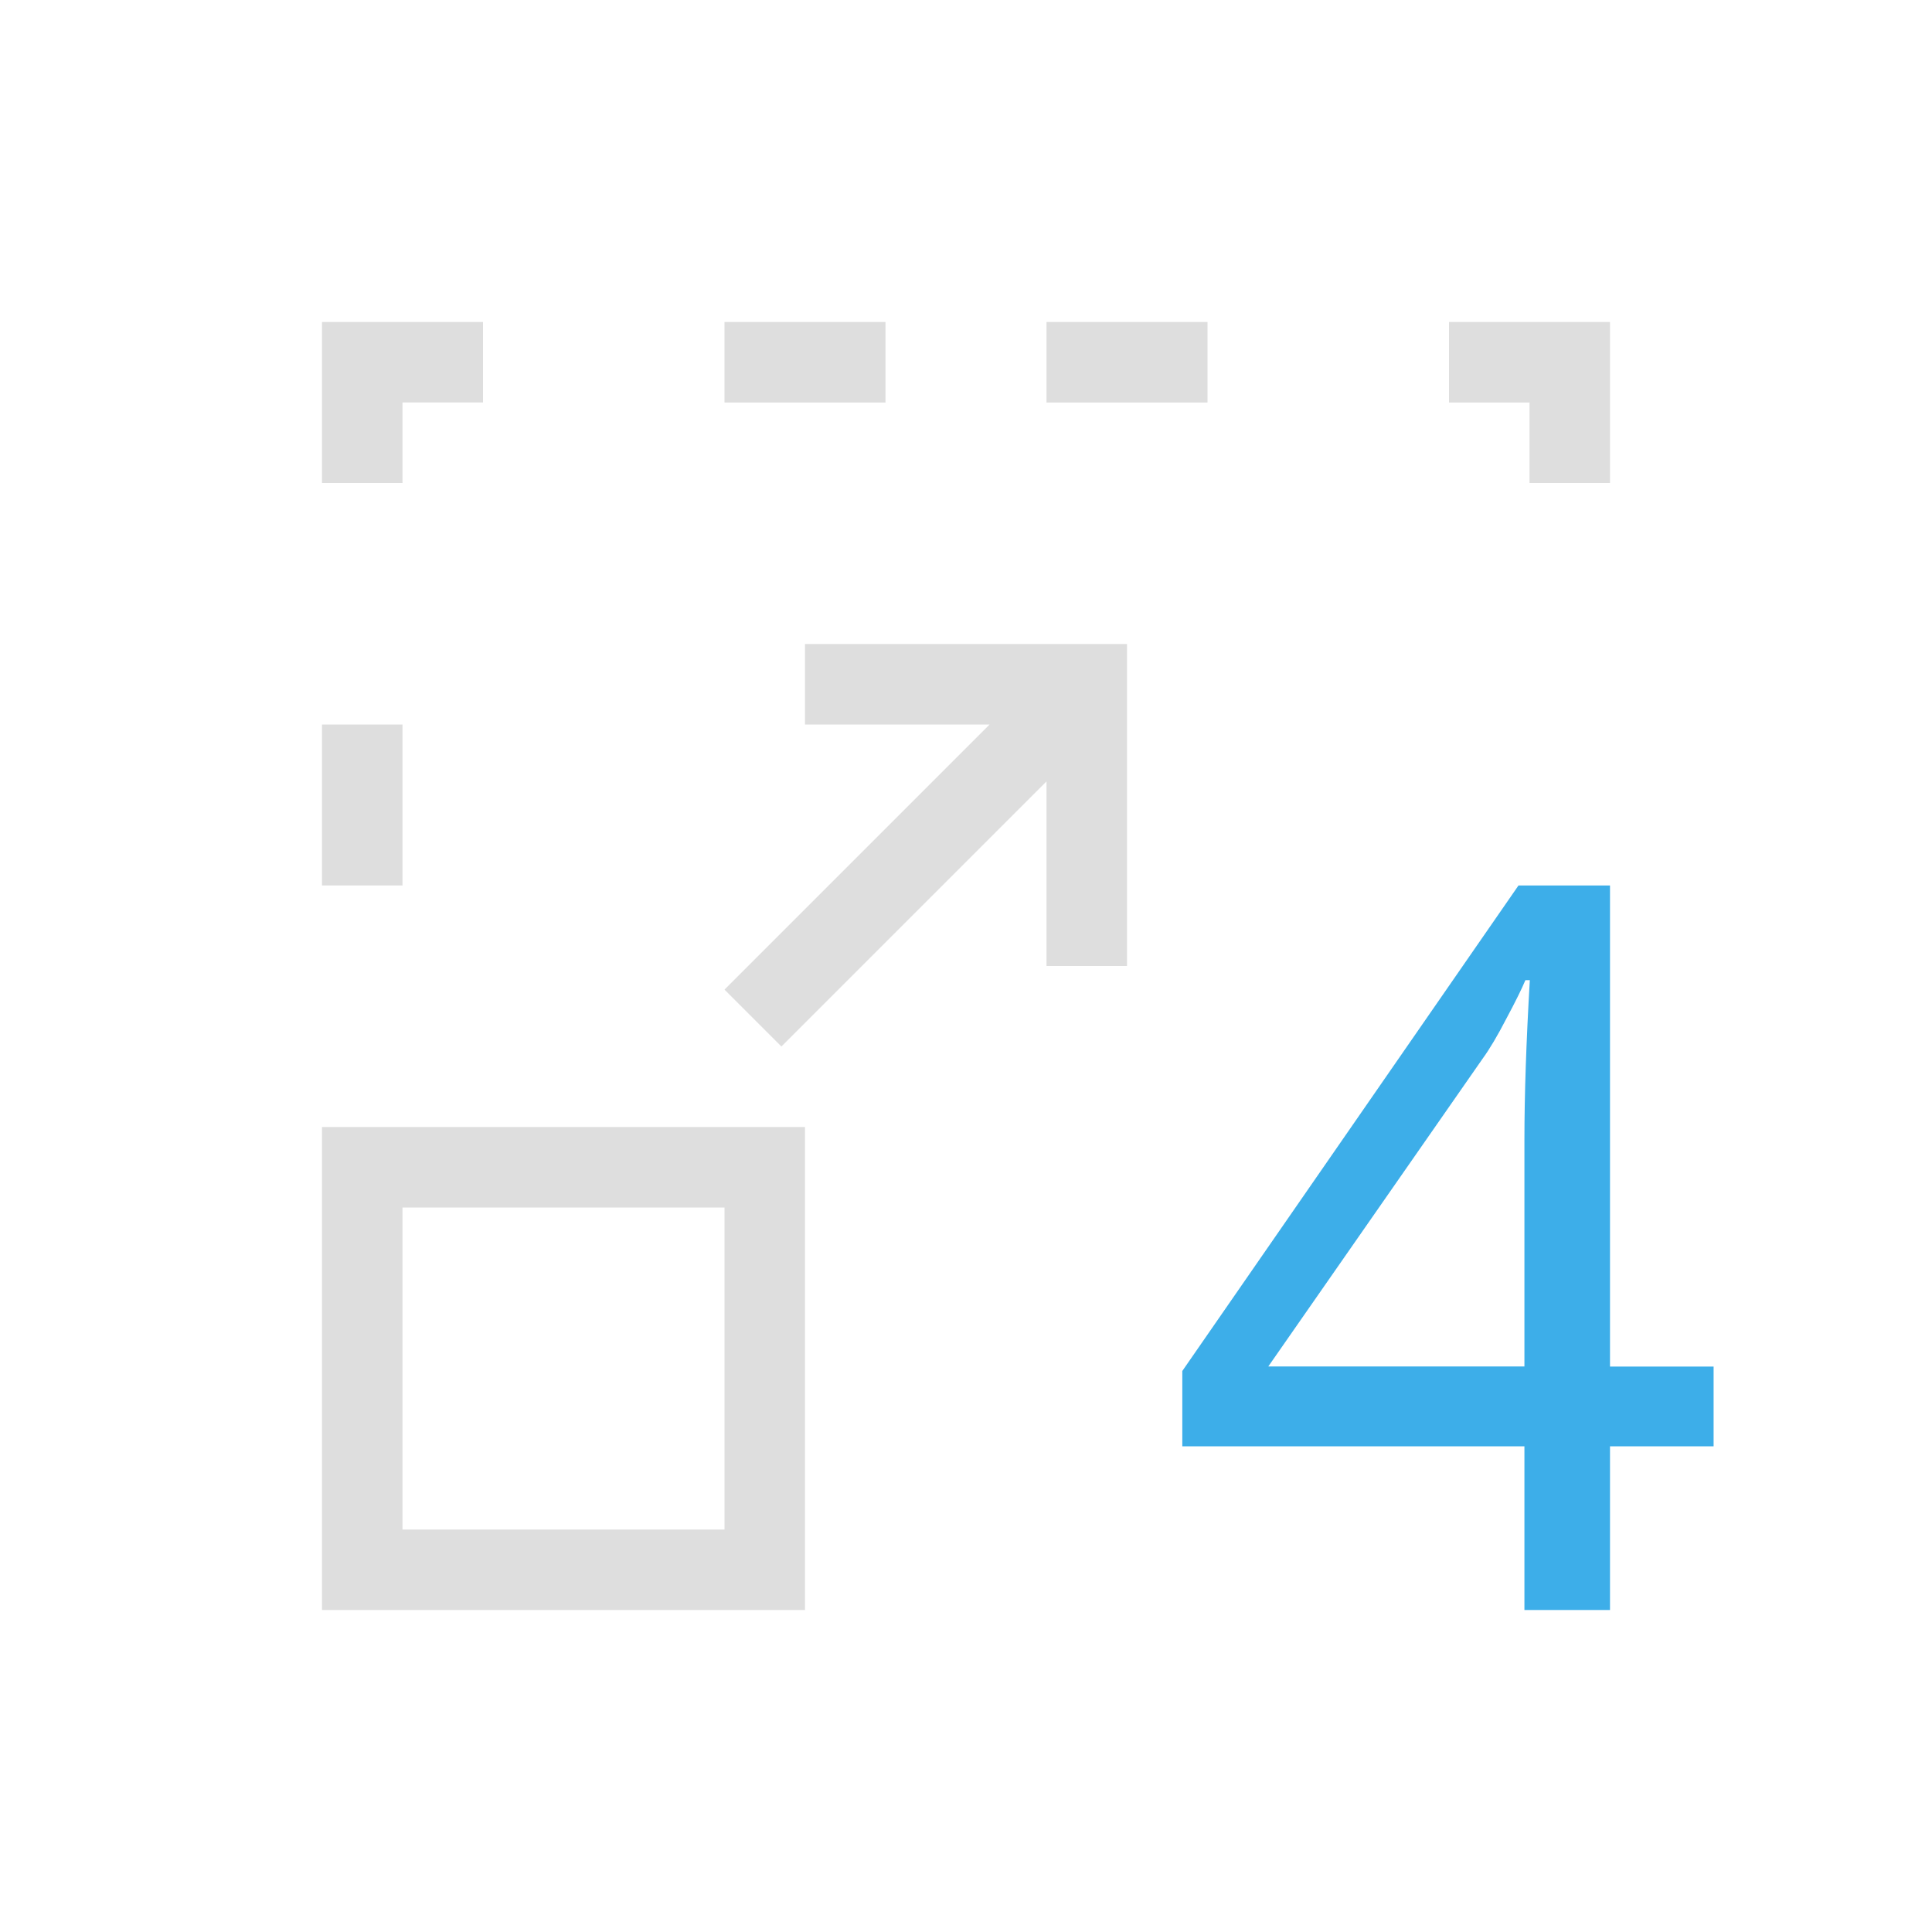 <svg xmlns="http://www.w3.org/2000/svg" viewBox="0 0 24 24"><path d="M20.287 16.967H19V19h-1.063v-2.033h-4.25v-.936L17.863 10H19v5.976h1.287v.991zm-2.35-.991v-2.817q0-.839.067-1.983h-.055q-.066.159-.236.477-.164.318-.298.502l-2.66 3.82h3.182z" style="fill:currentColor;fill-opacity:1;stroke:none;color:#3daee9" transform="translate(1 1)"/><path d="M3 3v2h1V4h1V3H3Zm5 0v1h2V3H8zm4 0v1h2V3h-2zm5 0v1h1v1h1V3h-2zM9 7v1h2.293L8 11.293l.707.707L12 8.707V11h1V7H9ZM3 8v2h1V8H3Zm0 5v6h6v-6H3zm1 1h4v4H4v-4z" style="fill:currentColor;fill-opacity:1;stroke:none;color:#dedede" transform="translate(1 1)"/></svg>